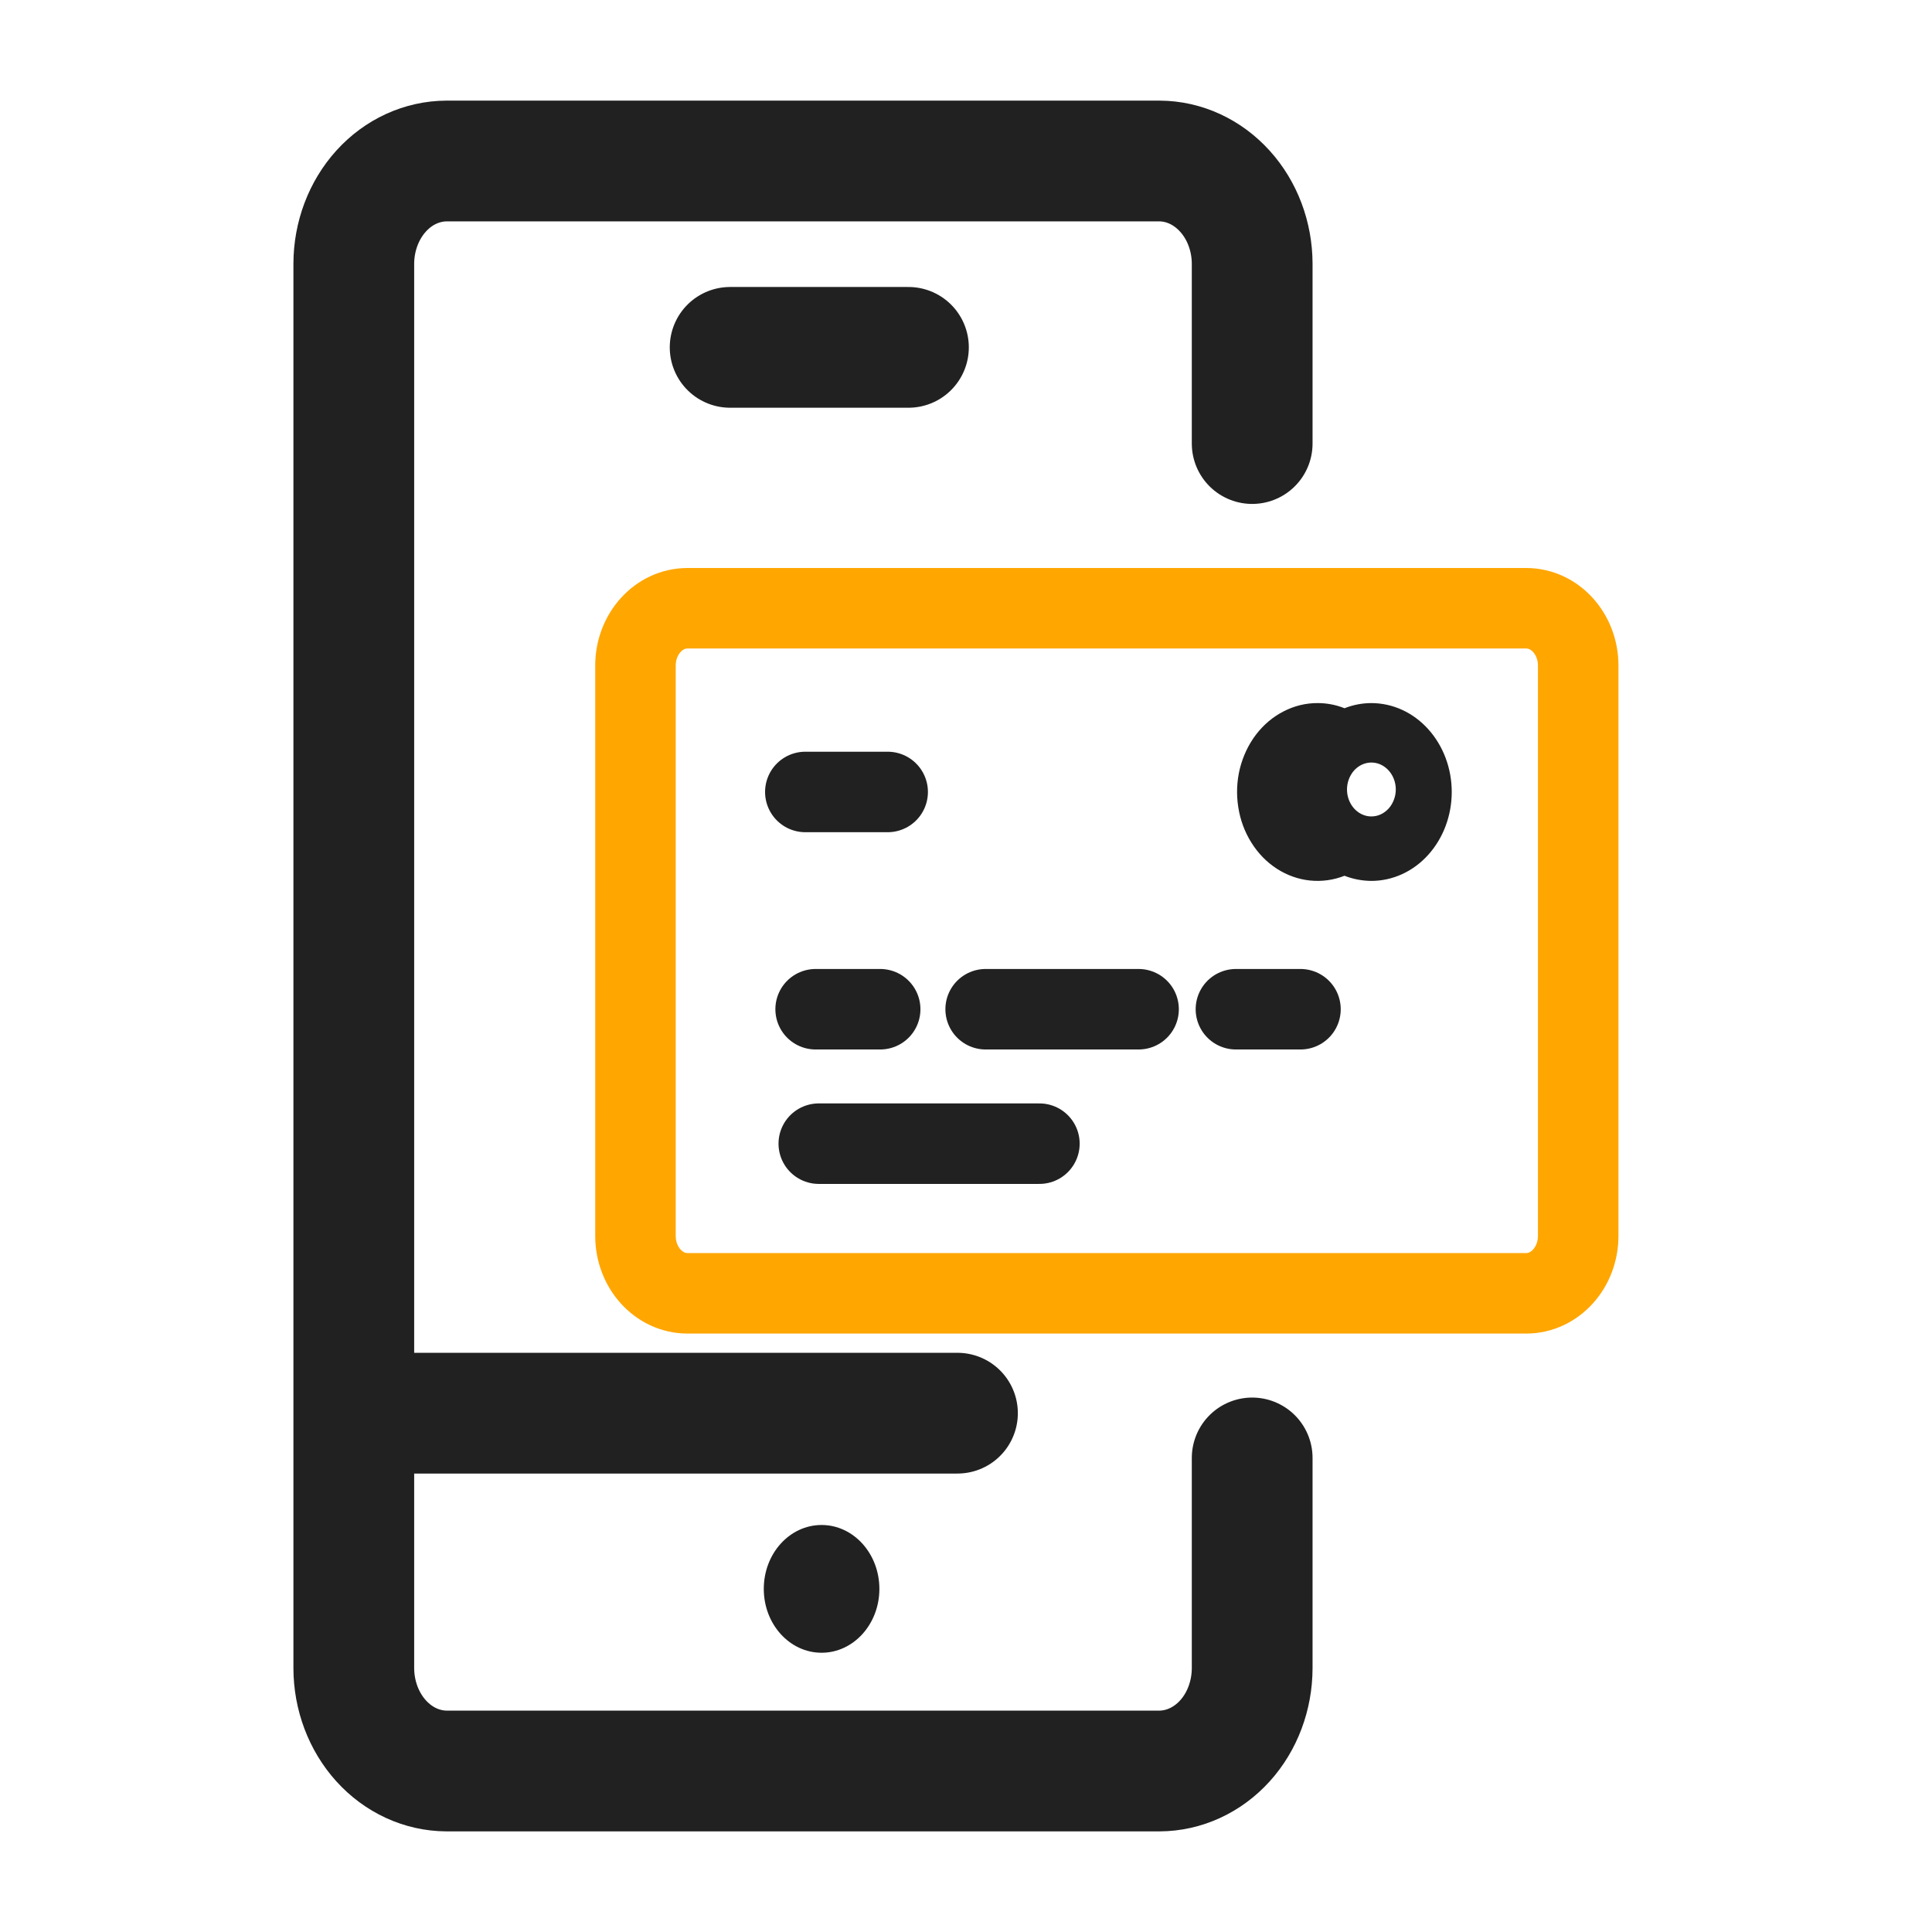 <svg width="24" height="24" viewBox="0 0 24 24" fill="none" xmlns="http://www.w3.org/2000/svg">
<path d="M15.555 18.111V20.724C15.554 21.062 15.433 21.386 15.217 21.625C15.001 21.864 14.708 21.999 14.402 22H5.549C5.243 21.999 4.95 21.864 4.734 21.625C4.518 21.386 4.396 21.062 4.395 20.724V3.275C4.396 2.937 4.518 2.613 4.734 2.374C4.95 2.135 5.243 2.001 5.549 2H14.402C14.708 2.001 15 2.136 15.216 2.375C15.432 2.613 15.554 2.937 15.555 3.275V5.51" stroke="#212121" stroke-width="1.5" stroke-linecap="round" stroke-linejoin="round"/>
<path d="M4.894 17.555H11.894" stroke="#212121" stroke-width="1.5" stroke-linecap="round" stroke-linejoin="round"/>
<path d="M10.206 20.531C10.602 20.531 10.924 20.176 10.924 19.738C10.924 19.299 10.602 18.944 10.206 18.944C9.809 18.944 9.488 19.299 9.488 19.738C9.488 20.176 9.809 20.531 10.206 20.531Z" fill="#212121"/>
<path d="M9.07 4.315H11.285" stroke="#212121" stroke-width="1.5" stroke-miterlimit="10" stroke-linecap="round"/>
<path d="M10.004 9.838H11.027" stroke="#212121" stroke-miterlimit="10" stroke-linecap="round"/>
<path d="M10.132 12.537H10.934" stroke="#212121" stroke-miterlimit="10" stroke-linecap="round"/>
<path d="M15.353 12.537H16.155" stroke="#212121" stroke-miterlimit="10" stroke-linecap="round"/>
<path d="M12.244 12.537H14.144" stroke="#212121" stroke-miterlimit="10" stroke-linecap="round"/>
<path d="M10.171 14.207H12.912" stroke="#212121" stroke-miterlimit="10" stroke-linecap="round"/>
<path d="M18.959 7.556H8.54C8.183 7.556 7.894 7.875 7.894 8.269V15.352C7.894 15.746 8.183 16.066 8.54 16.066H18.959C19.316 16.066 19.605 15.746 19.605 15.352V8.269C19.605 7.875 19.316 7.556 18.959 7.556Z" stroke="#FFA600" stroke-miterlimit="10" stroke-linecap="round"/>
<path d="M17.035 8.734C16.921 8.734 16.809 8.756 16.702 8.798C16.595 8.755 16.483 8.734 16.369 8.734C16.224 8.733 16.079 8.768 15.947 8.836C15.815 8.903 15.697 9.002 15.603 9.125C15.509 9.248 15.441 9.393 15.402 9.548C15.364 9.703 15.357 9.866 15.382 10.025C15.406 10.184 15.462 10.335 15.545 10.467C15.628 10.6 15.736 10.711 15.862 10.792C15.988 10.873 16.128 10.923 16.273 10.938C16.419 10.953 16.565 10.933 16.702 10.879C16.809 10.921 16.922 10.942 17.035 10.943C17.3 10.943 17.554 10.827 17.741 10.62C17.929 10.412 18.034 10.131 18.034 9.838C18.034 9.545 17.929 9.265 17.741 9.057C17.554 8.85 17.3 8.734 17.035 8.734ZM17.035 10.142C16.975 10.142 16.917 10.122 16.867 10.085C16.817 10.048 16.779 9.996 16.756 9.935C16.733 9.874 16.727 9.806 16.739 9.741C16.751 9.677 16.78 9.617 16.822 9.57C16.864 9.524 16.918 9.492 16.977 9.479C17.036 9.466 17.097 9.473 17.152 9.498C17.207 9.524 17.254 9.566 17.288 9.622C17.321 9.677 17.339 9.741 17.339 9.807C17.339 9.851 17.331 9.895 17.315 9.936C17.3 9.976 17.278 10.013 17.25 10.044C17.221 10.075 17.188 10.1 17.151 10.117C17.114 10.134 17.075 10.142 17.035 10.142Z" fill="#212121"/>
</svg>
